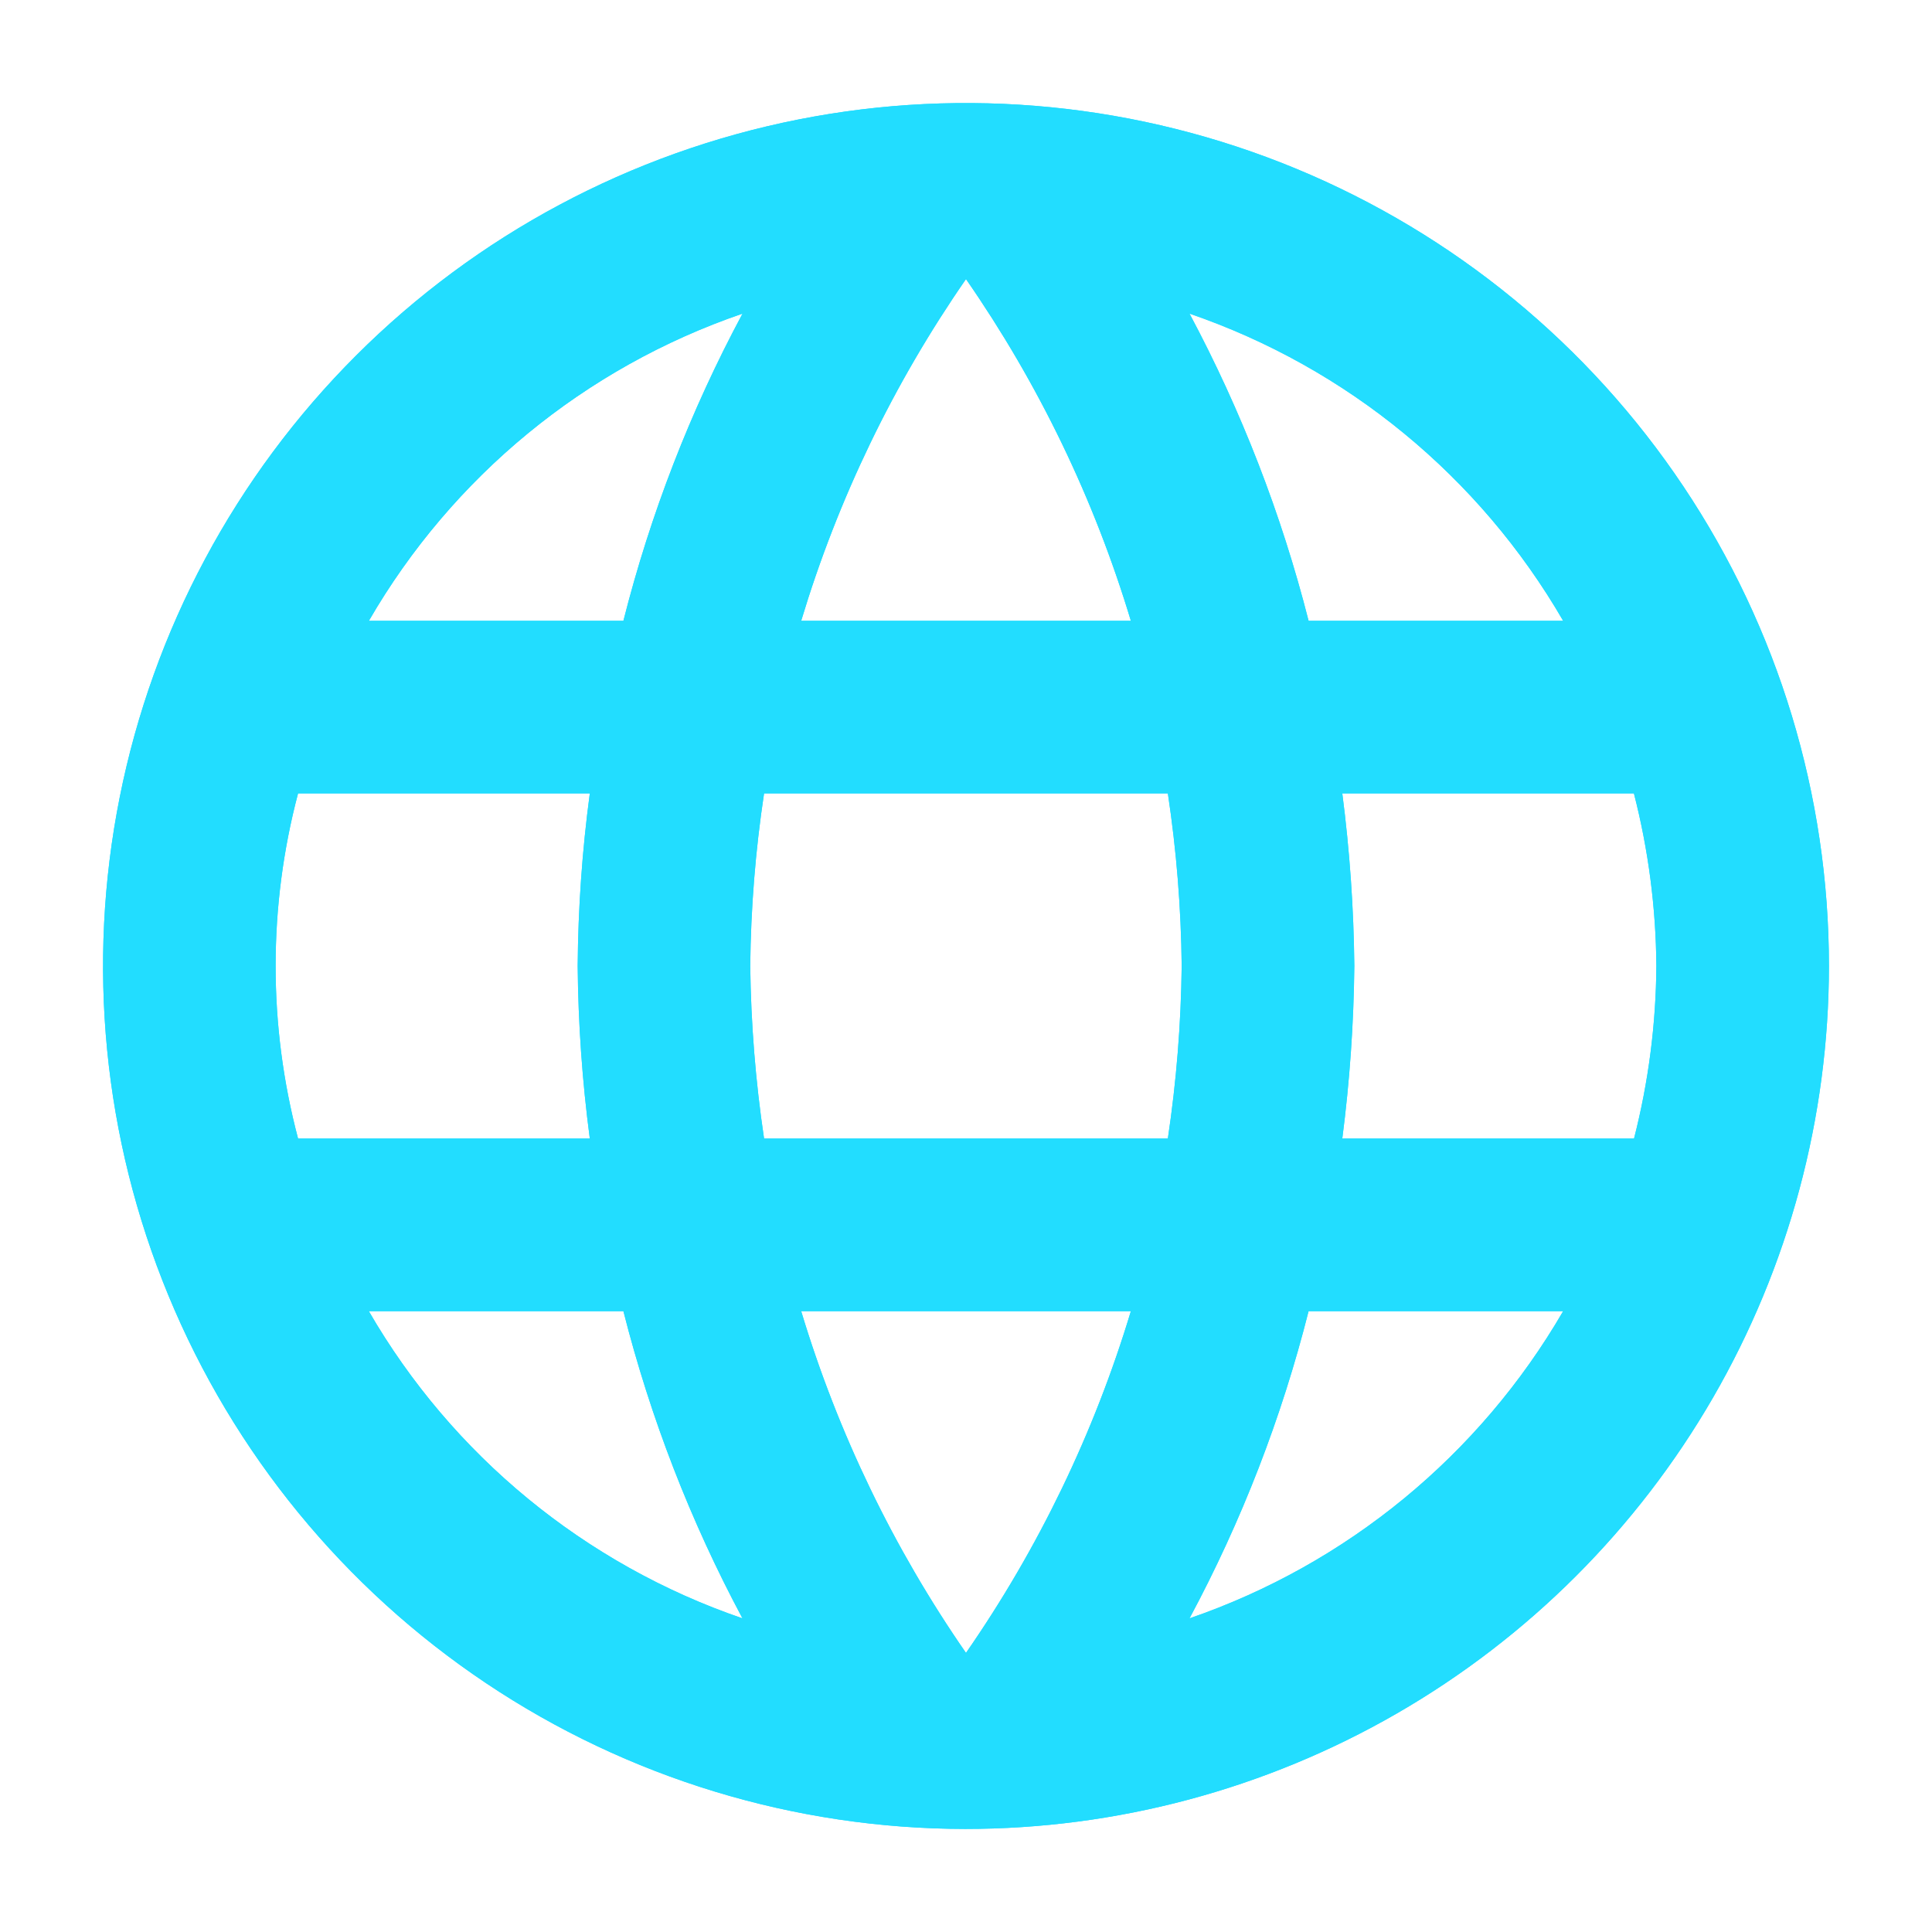 <svg xmlns="http://www.w3.org/2000/svg" xmlns:xlink="http://www.w3.org/1999/xlink" viewBox="0 0 100 100">
  <defs>
    <style>
      .cls-1 {
        fill: none;
      }

      .cls-2 {
        fill: #2df;
      }

      .cls-3 {
        fill: rgba(0,0,0,0);
      }

      .cls-4 {
        clip-path: url(#clip-path);
      }

      .cls-5 {
        clip-path: url(#clip-path-2);
      }
    </style>
    <clipPath id="clip-path">
      <path id="icon_action_language_24px" data-name="icon/action/language_24px" class="cls-1" d="M44.622,89.333A44.666,44.666,0,1,1,89.333,44.666,44.695,44.695,0,0,1,44.622,89.333Zm-8.486-26.8a63.015,63.015,0,0,0,8.53,17.688A62.88,62.88,0,0,0,53.2,62.535Zm26.263,0a69.8,69.8,0,0,1-6.163,15.9,35.845,35.845,0,0,0,19.34-15.9Zm-48.642,0a35.714,35.714,0,0,0,19.34,15.9,70.348,70.348,0,0,1-6.163-15.9Zm50.387-26.8a75.574,75.574,0,0,1,.623,8.932,75.574,75.574,0,0,1-.623,8.932h15.1A36.935,36.935,0,0,0,80.4,44.666a36.927,36.927,0,0,0-1.162-8.932Zm-29.929,0a64.153,64.153,0,0,0-.716,8.932,65.972,65.972,0,0,0,.716,8.932h20.9a65.191,65.191,0,0,0,.716-8.932,64.152,64.152,0,0,0-.716-8.932Zm-24.12,0a34.92,34.92,0,0,0,0,17.865h15.1a73.122,73.122,0,0,1-.627-8.932,71.375,71.375,0,0,1,.627-8.932ZM56.236,10.9A70.943,70.943,0,0,1,62.4,26.8H75.576a35.765,35.765,0,0,0-19.34-15.9ZM44.666,9.113A62.909,62.909,0,0,0,36.136,26.8H53.2A62.822,62.822,0,0,0,44.666,9.113ZM33.1,10.9a35.7,35.7,0,0,0-19.34,15.9H26.934A69.946,69.946,0,0,1,33.1,10.9Z" transform="translate(0 0)"/>
    </clipPath>
    <clipPath id="clip-path-2">
      <rect id="Rectangle" class="cls-2" width="107.2" height="107.2"/>
    </clipPath>
  </defs>
  <g id="gps" transform="translate(-1690 -421)">
    <rect id="icon_action_stars_24px_background" data-name="icon/action/stars_24px background" class="cls-3" width="100" height="100" transform="translate(1690 421)"/>
    <path id="icon_action_language_24px-2" data-name="icon/action/language_24px" class="cls-1" d="M44.622,89.333A44.666,44.666,0,1,1,89.333,44.666,44.695,44.695,0,0,1,44.622,89.333Zm-8.486-26.8a63.015,63.015,0,0,0,8.53,17.688A62.88,62.88,0,0,0,53.2,62.535Zm26.263,0a69.8,69.8,0,0,1-6.163,15.9,35.845,35.845,0,0,0,19.34-15.9Zm-48.642,0a35.714,35.714,0,0,0,19.34,15.9,70.348,70.348,0,0,1-6.163-15.9Zm50.387-26.8a75.574,75.574,0,0,1,.623,8.932,75.574,75.574,0,0,1-.623,8.932h15.1A36.935,36.935,0,0,0,80.4,44.666a36.927,36.927,0,0,0-1.162-8.932Zm-29.929,0a64.153,64.153,0,0,0-.716,8.932,65.972,65.972,0,0,0,.716,8.932h20.9a65.191,65.191,0,0,0,.716-8.932,64.152,64.152,0,0,0-.716-8.932Zm-24.12,0a34.92,34.92,0,0,0,0,17.865h15.1a73.122,73.122,0,0,1-.627-8.932,71.375,71.375,0,0,1,.627-8.932ZM56.236,10.9A70.943,70.943,0,0,1,62.4,26.8H75.576a35.765,35.765,0,0,0-19.34-15.9ZM44.666,9.113A62.909,62.909,0,0,0,36.136,26.8H53.2A62.822,62.822,0,0,0,44.666,9.113ZM33.1,10.9a35.7,35.7,0,0,0-19.34,15.9H26.934A69.946,69.946,0,0,1,33.1,10.9Z" transform="translate(1695.333 426.333)"/>
    <g id="Group_182" data-name="Group 182" class="cls-4" transform="translate(1695.333 426.333)">
      <g id="_Color" data-name="↳ Color" transform="translate(-8.933 -8.933)">
        <rect id="_Color_background" data-name="↳ Color background" class="cls-2" width="107.2" height="107.2"/>
        <rect id="Rectangle-2" data-name="Rectangle" class="cls-2" width="107.2" height="107.2"/>
      </g>
    </g>
  </g>
</svg>
